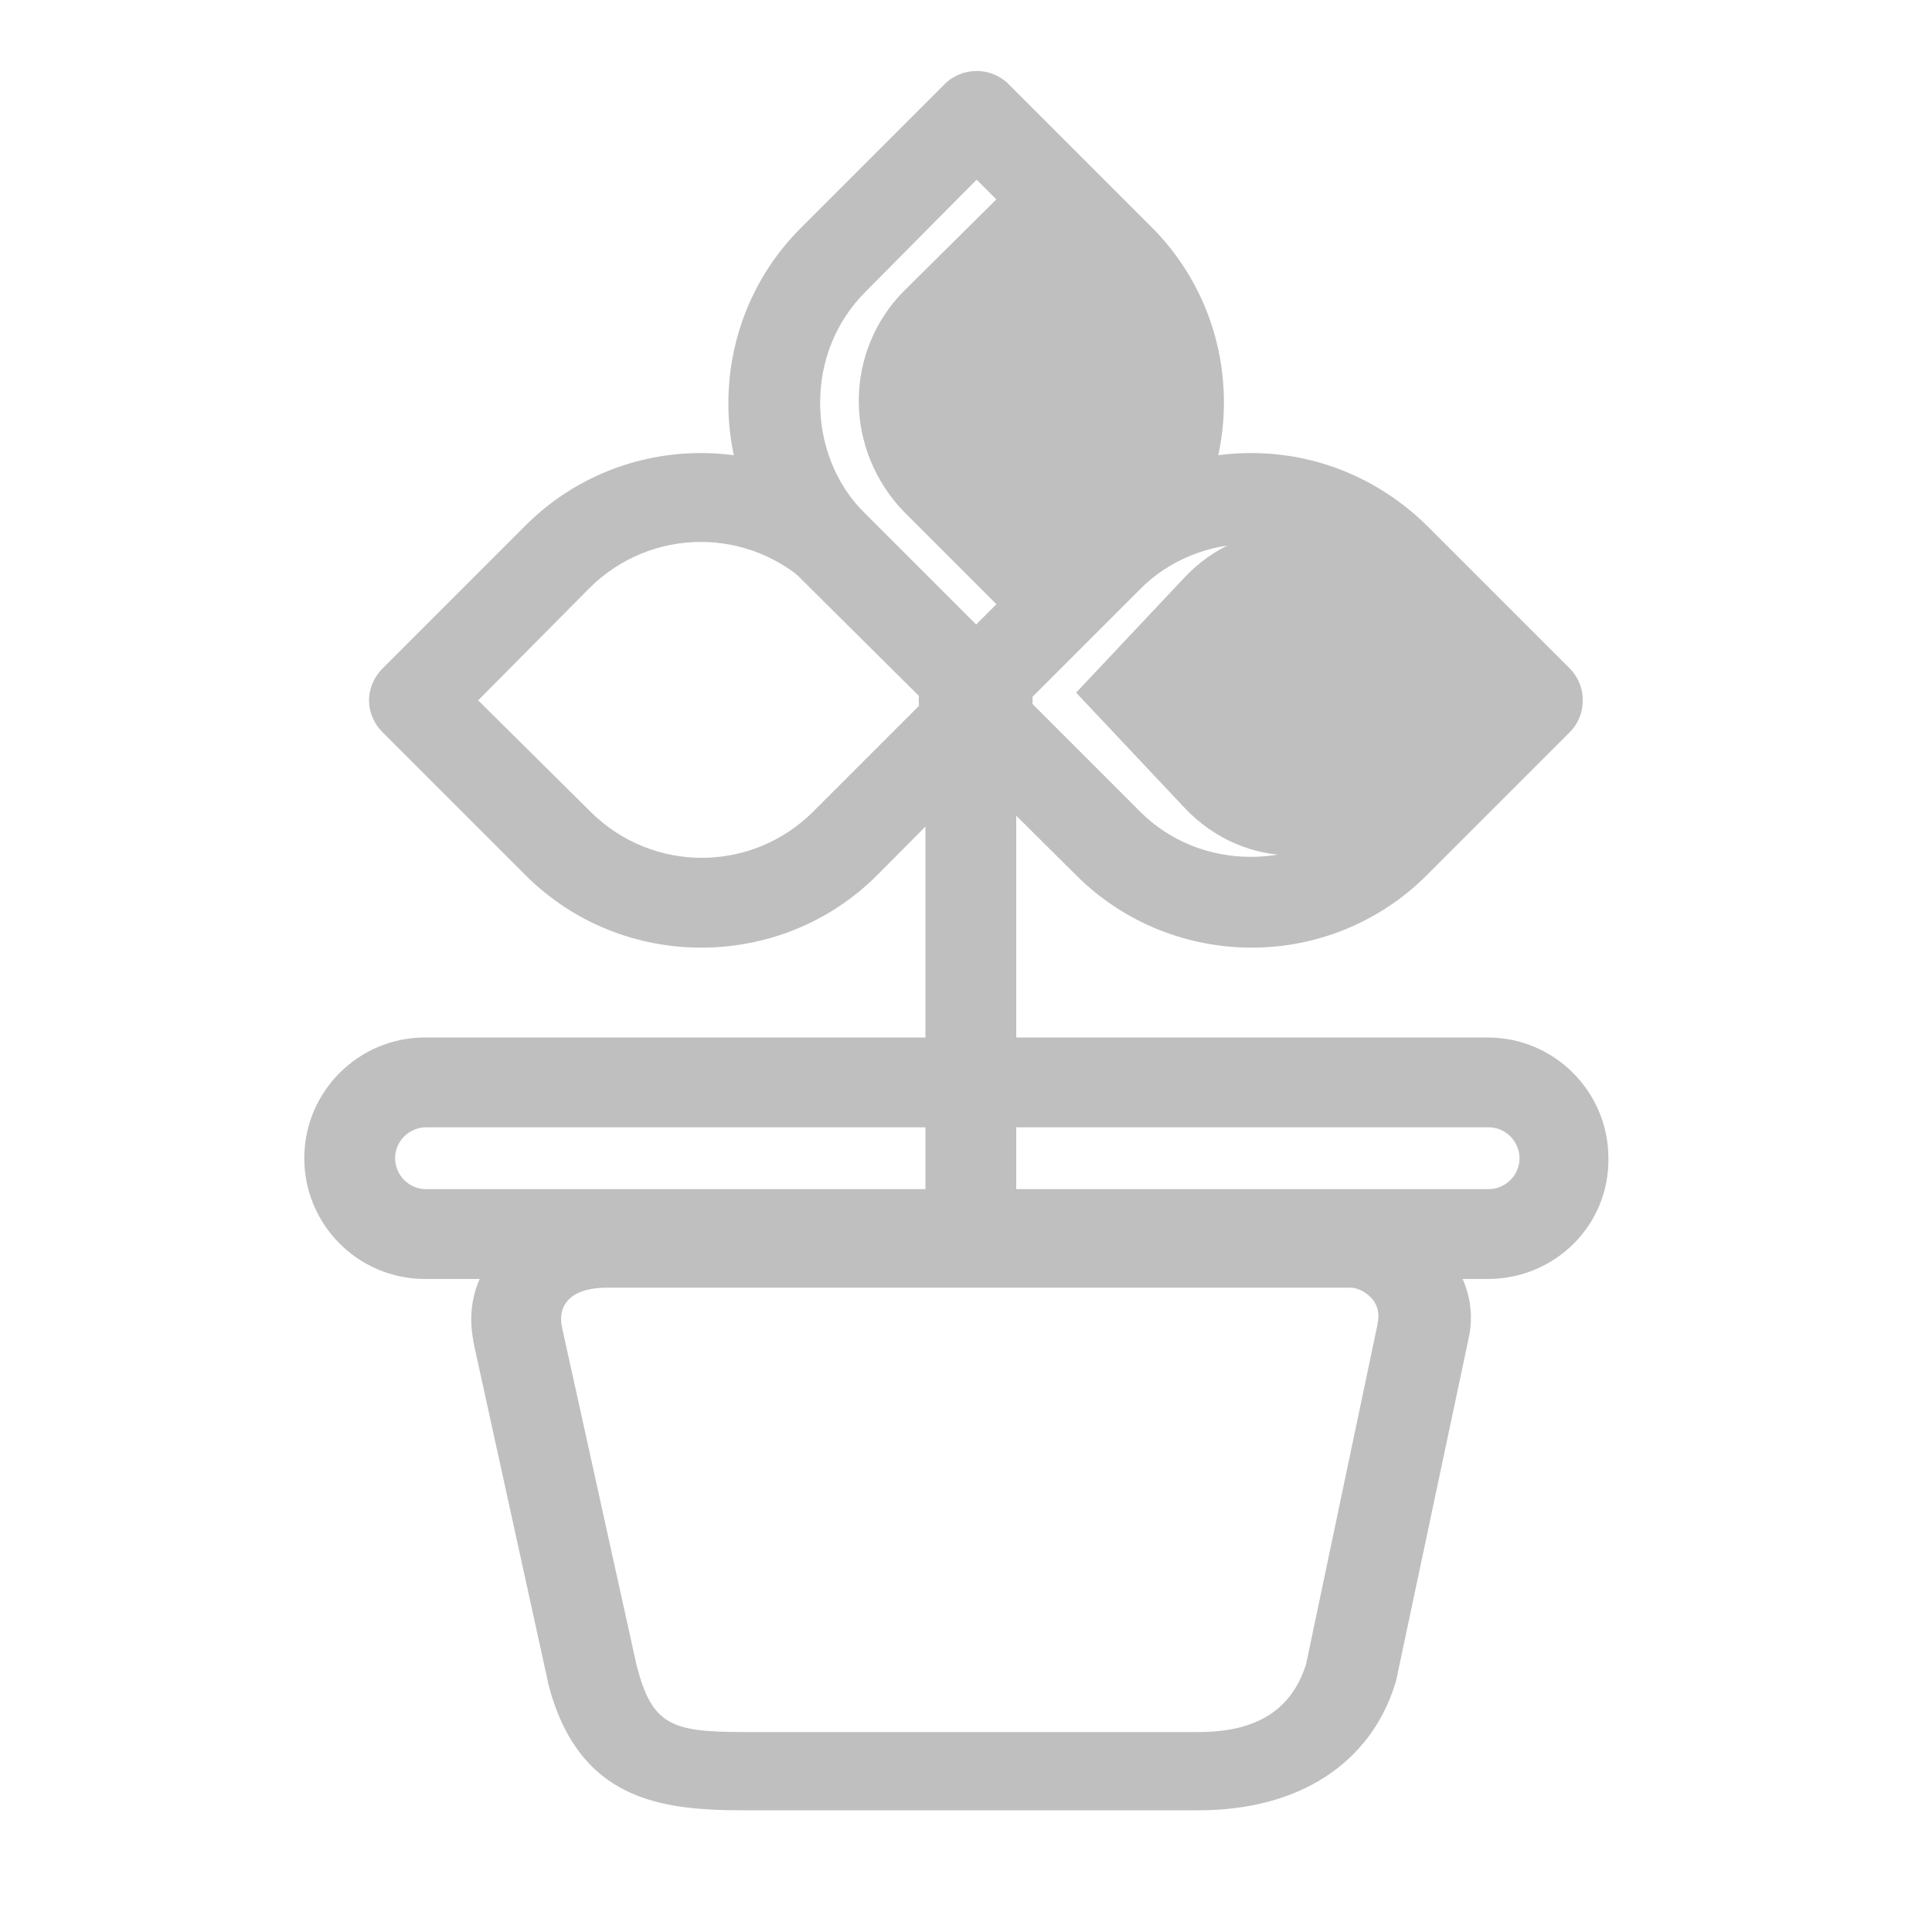 <?xml version="1.0" standalone="no"?><!DOCTYPE svg PUBLIC "-//W3C//DTD SVG 1.1//EN" "http://www.w3.org/Graphics/SVG/1.1/DTD/svg11.dtd"><svg t="1702052010417" class="icon" viewBox="0 0 1024 1024" version="1.1" xmlns="http://www.w3.org/2000/svg" p-id="12664" xmlns:xlink="http://www.w3.org/1999/xlink" width="250" height="250"><path d="M596.48 154.112l-58.368-58.368-58.88 58.368c-15.36 15.36-24.064 36.352-24.064 58.368 0 22.016 8.704 43.008 24.064 58.88L537.6 329.728 596.48 271.36c32.768-32.256 32.768-84.48 0-117.248zM742.4 306.176c-15.36-16.384-35.84-25.088-57.344-25.088-21.504 0-41.984 8.704-57.344 25.088l-57.344 60.928 57.344 60.928c31.744 33.792 82.944 33.792 114.688 0l57.344-60.928L742.4 306.176z" fill="#bfbfbf" p-id="12665"></path><path d="M663.552 479.232c-27.648 0-55.808-10.752-76.8-31.744L510.464 371.712l-0.512-0.512c0-0.512 0-0.512 0.512-0.512l75.776-75.776 0.512 0.512-0.512-0.512c20.48-20.48 47.616-31.744 76.8-31.744 29.184 0 56.32 11.264 76.8 31.744l75.776 75.776c0.512 0.512 0.512 1.024 0 1.536l-75.776 75.776c-20.992 20.992-48.64 31.232-76.288 31.232z m-151.04-108.032l75.264 75.264c19.968 19.968 46.592 31.232 75.264 31.232s55.296-10.752 75.264-31.232L814.08 371.2l-75.264-75.264c-19.968-19.968-46.592-31.232-75.264-31.232s-55.296 10.752-75.264 31.232l-75.776 75.264z" fill="#bfbfbf" p-id="12666"></path><path d="M371.712 479.232c-29.184 0-56.32-11.264-76.8-31.744L219.136 371.712l-0.512-0.512c0-0.512 0-0.512 0.512-0.512l75.776-75.776c42.496-42.496 111.104-42.496 153.6 0l75.776 75.776 0.512 0.512c0 0.512 0 0.512-0.512 0.512L448.512 448c-20.48 19.968-47.616 31.232-76.8 31.232zM221.184 371.2l75.264 75.264c41.472 41.472 109.056 41.472 150.528 0L522.24 371.2 446.976 295.936c-41.472-41.472-109.056-41.472-150.528 0L221.184 371.2z" fill="#bfbfbf" p-id="12667"></path><path d="M537.6 655.36h-46.08c-0.512 0-1.024-0.512-1.024-1.024V364.544c0-0.512 0.512-1.024 1.024-1.024h46.08c0.512 0 1.024 0.512 1.024 1.024v289.792c0 0.512-0.512 1.024-1.024 1.024z" fill="#bfbfbf" p-id="12668"></path><path d="M517.632 366.592c-0.512 0-0.512 0-0.512-0.512L440.832 290.304c-20.48-20.48-31.744-47.616-31.744-76.8s11.264-56.32 31.744-76.8l75.776-75.776c0.512-0.512 1.024-0.512 1.536 0L593.92 136.704c20.48 20.48 31.744 47.616 31.744 76.8 0 29.184-11.264 56.32-31.744 76.8l-75.776 75.776c0 0.512-0.512 0.512-0.512 0.512zM442.368 288.768l75.264 75.264 75.264-75.264c19.968-19.968 31.232-46.592 31.232-75.264s-10.752-55.296-31.232-75.264l-75.264-75.264L442.368 138.24c-19.968 19.968-31.232 46.592-31.232 75.264s11.264 55.296 31.232 75.264z" fill="#bfbfbf" p-id="12669"></path><path d="M517.632 389.632c-6.144 0-12.288-2.048-16.896-7.168L424.448 306.688c-51.2-51.2-51.2-134.656 0-185.856L500.736 44.544c9.216-9.216 24.576-9.216 33.792 0l75.776 75.776c51.2 51.2 51.2 134.656 0 185.856l-75.776 75.776c-4.608 5.12-10.752 7.68-16.896 7.68zM458.752 272.384l58.88 58.88 58.88-58.88c32.768-32.768 32.768-85.504 0-118.272l-58.88-58.88-58.88 59.392c-15.872 15.872-24.064 36.864-24.064 58.88s8.192 43.52 24.064 58.88zM635.392 959.488H394.24c-44.032 0-88.064-5.12-103.936-68.096v-0.512L250.88 711.168v-0.512c-3.584-18.432 1.536-35.84 14.336-48.64 13.312-13.312 33.28-20.48 56.832-20.48h394.24c17.92 0 35.84 7.68 48.128 20.48 12.8 13.312 17.92 30.72 13.824 48.128l-38.4 181.248c0 0.512-0.512 1.024-0.512 1.536-13.312 41.984-51.2 66.56-103.936 66.56z m-297.984-76.8c8.192 31.744 18.432 35.328 56.832 35.328h241.152c30.72 0 49.152-11.776 56.832-35.84l37.888-180.224v-0.512c1.536-6.656-1.024-11.264-3.584-13.824-3.072-3.072-7.168-5.12-10.752-5.12h-394.24c-6.144 0-14.848 1.024-19.968 6.144-3.584 3.584-5.12 8.704-3.584 15.36l39.424 178.688z" fill="#bfbfbf" p-id="12670"></path><path d="M826.88 654.848H187.392c-1.536 0-3.072-1.536-3.072-3.072v-76.288c0-1.536 1.536-3.072 3.072-3.072h639.488c1.536 0 3.072 1.536 3.072 3.072v76.288c0 2.048-1.536 3.072-3.072 3.072zM187.392 574.464c-0.512 0-1.024 0.512-1.024 1.024v76.288c0 0.512 0.512 1.024 1.024 1.024h639.488c0.512 0 1.024-0.512 1.024-1.024v-76.288c0-0.512-0.512-1.024-1.024-1.024H187.392z" fill="#bfbfbf" p-id="12671"></path><path d="M788.48 677.888H225.28c-35.328 0-64-28.672-64-64s28.672-64 64-64h563.2c35.328 0 64 28.672 64 64 0.512 35.328-28.16 64-64 64zM225.792 597.504c-8.704 0-16.384 7.168-16.384 16.384 0 8.704 7.168 16.384 16.384 16.384h563.2c8.704 0 16.384-7.168 16.384-16.384 0-8.704-7.168-16.384-16.384-16.384h-563.2zM663.552 502.272c-33.792 0-67.584-12.8-93.184-38.4L494.08 388.096c-4.608-4.608-7.168-10.752-7.168-16.896s2.56-12.288 7.168-16.896l75.776-75.776c24.576-24.576 57.856-38.4 93.184-38.4 35.328 0 68.096 13.824 93.184 38.4l75.776 75.776c9.216 9.216 9.216 24.576 0 33.792l-75.776 75.776c-25.6 25.6-59.392 38.4-92.672 38.4z m-118.272-131.072L604.16 430.08c15.872 15.872 36.864 24.064 58.88 24.064 22.528 0 43.52-8.704 58.88-24.064l58.88-58.88L721.92 312.32c-15.872-15.872-36.864-24.064-58.88-24.064-22.528 0-43.52 8.704-58.88 24.064l-58.88 58.88z" fill="#bfbfbf" p-id="12672"></path><path d="M371.712 502.272c-33.792 0-67.584-12.8-93.184-38.4L202.752 388.096c-4.608-4.608-7.168-10.752-7.168-16.896s2.56-12.288 7.168-16.896l75.776-75.776c51.2-51.2 134.656-51.2 185.856 0l75.776 75.776c4.608 4.608 7.168 10.752 7.168 16.896s-2.56 12.288-7.168 16.896L464.896 463.872c-25.6 25.6-59.392 38.4-93.184 38.4zM253.44 371.2L312.832 430.08c32.768 32.768 85.504 32.768 118.272 0l58.88-58.88-59.392-59.392c-32.768-32.768-85.504-32.768-118.272 0L253.44 371.2z" fill="#bfbfbf" p-id="12673"></path></svg>